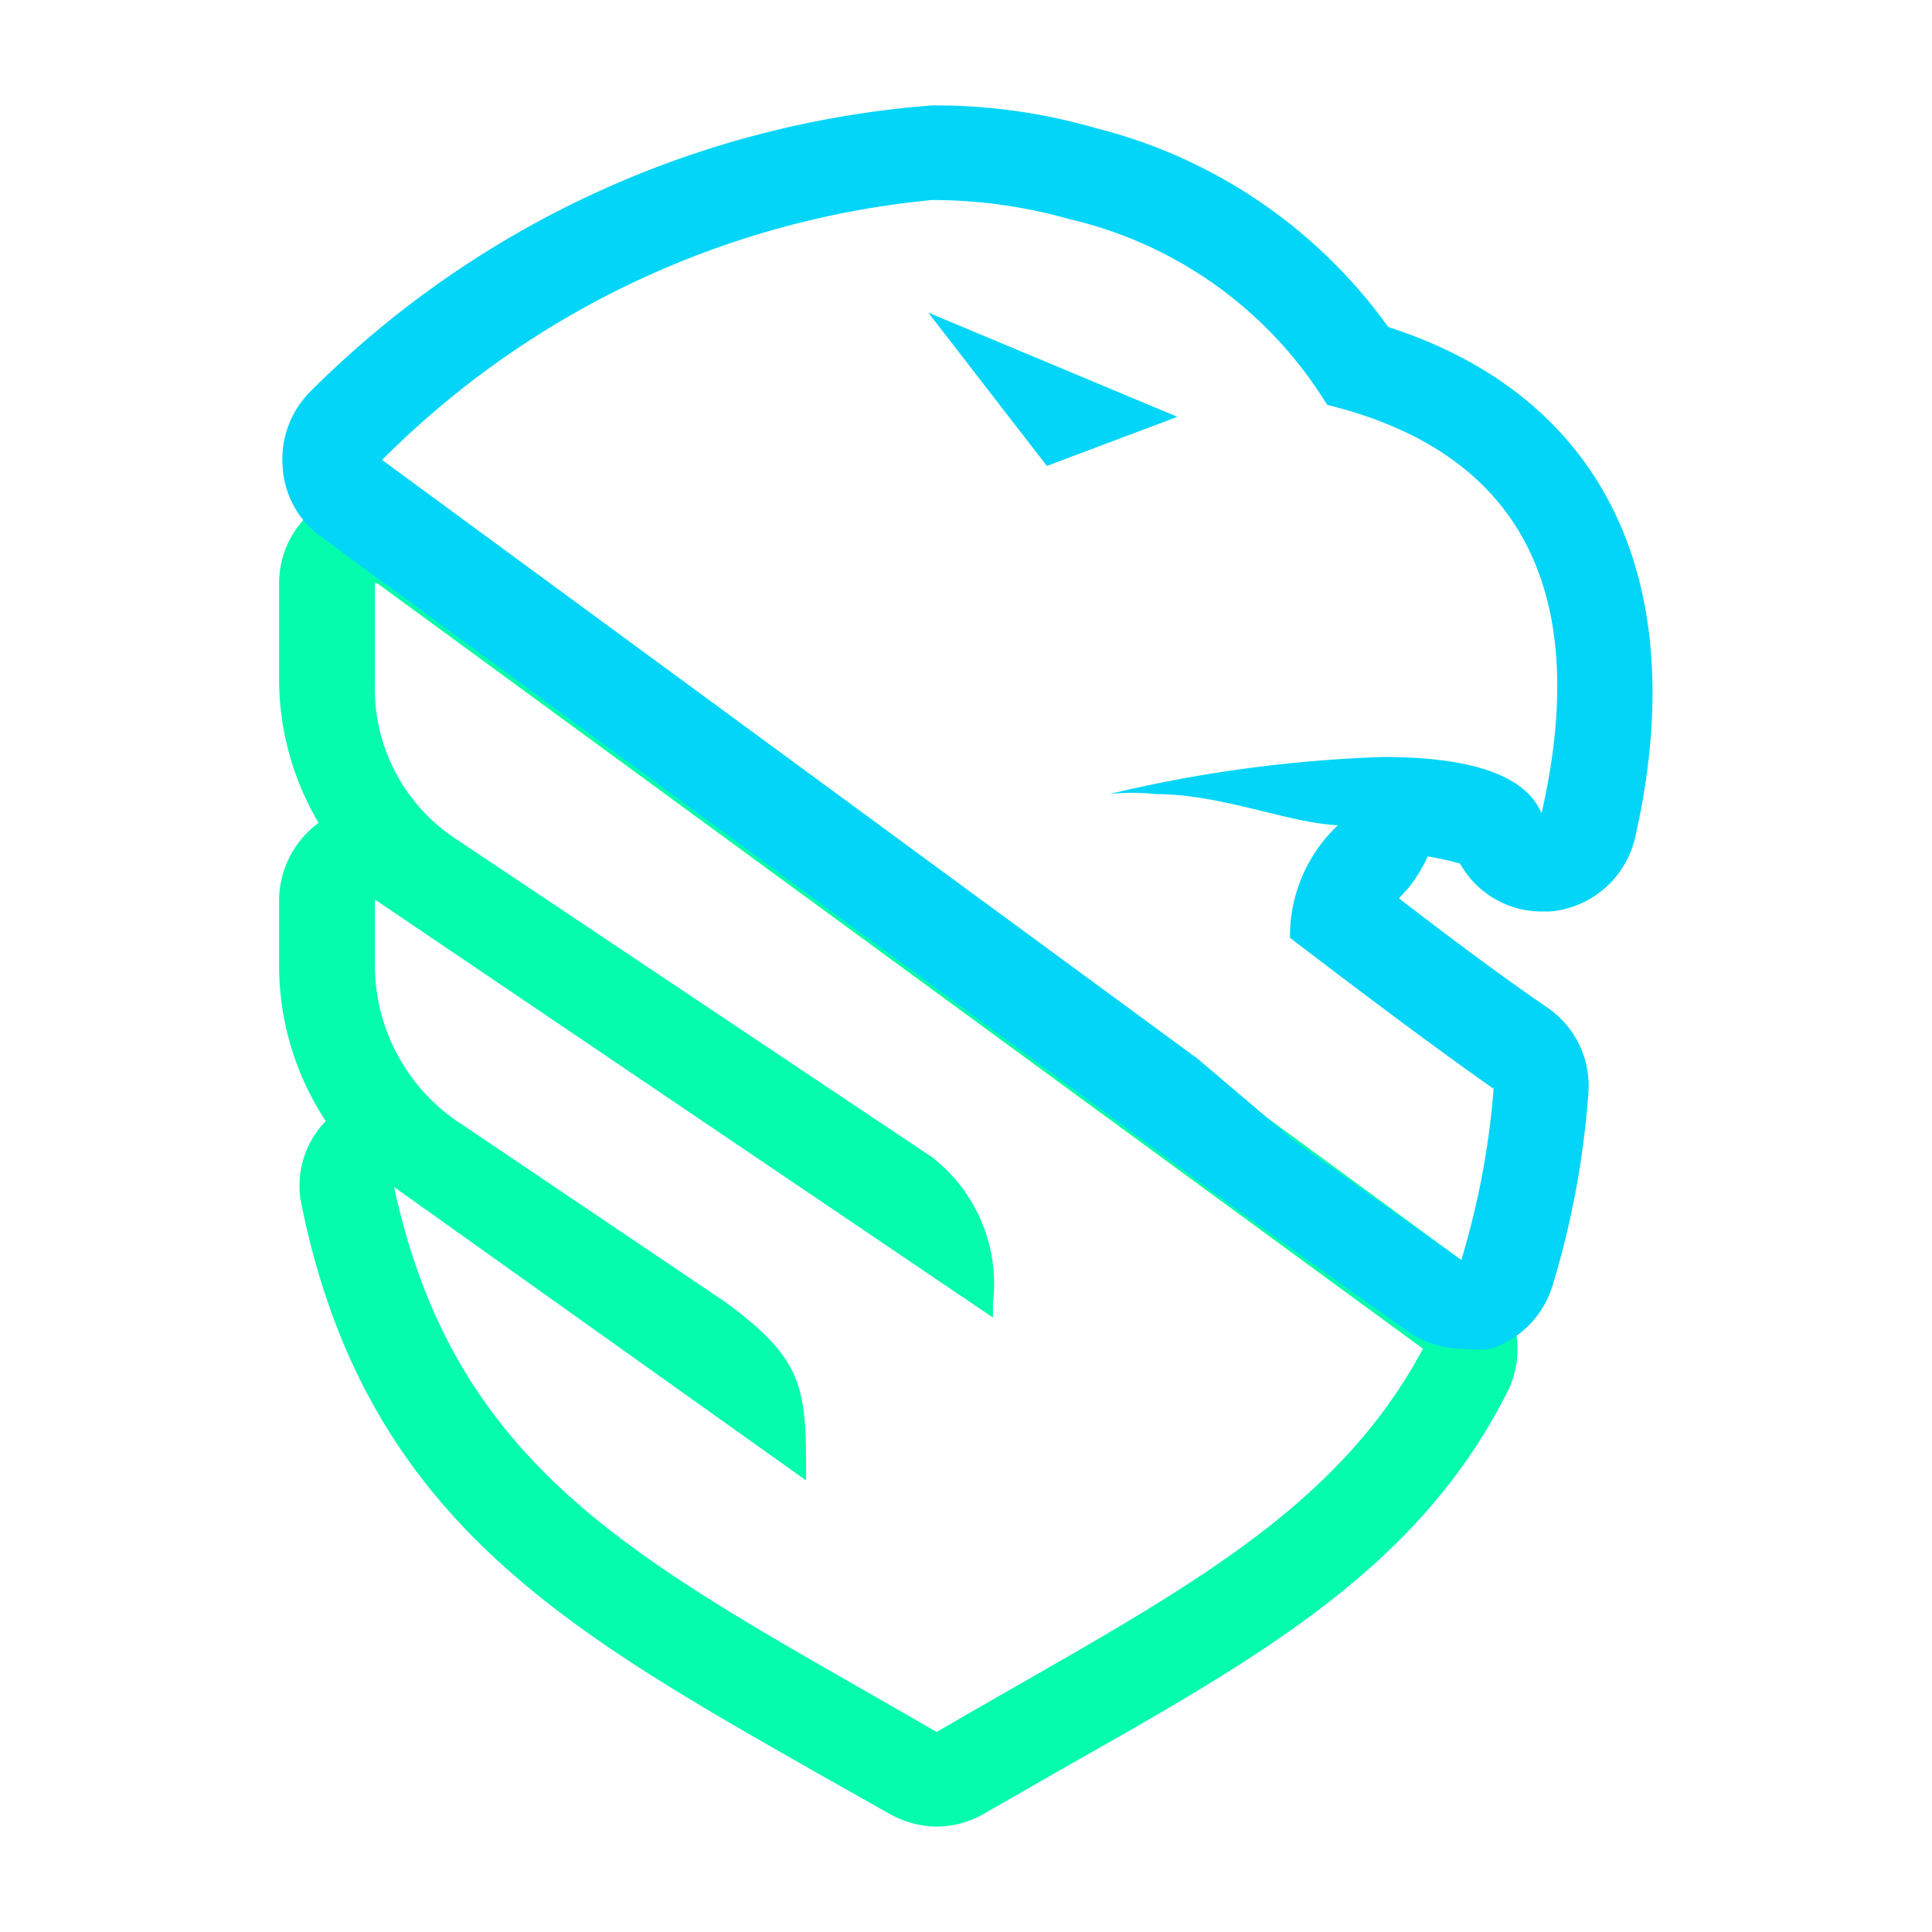 <svg id="Layer_1" data-name="Layer 1" xmlns="http://www.w3.org/2000/svg" viewBox="0 0 16.13 16.13"><defs><style>.cls-1{fill:#05fcac;}.cls-2{fill:#03d5f8;}</style></defs><path class="cls-1" d="M3.15,4.87l8.73,6.39c-.77,1.44-2.19,2.11-4.06,3.2-2.38-1.38-4-2.1-4.53-4.55l3.44,2.45c0-.76,0-1-.69-1.5L3.86,9.39a1.58,1.58,0,0,1-.73-1.33V7.51L8.29,11v-.12a1.34,1.34,0,0,0-.51-1.22L3.8,7a1.5,1.5,0,0,1-.67-1.29V4.87h0m0-.79h0a.79.79,0,0,0-.8.79v.79a2.36,2.36,0,0,0,.33,1.21.81.81,0,0,0-.33.64v.55a2.36,2.36,0,0,0,.39,1.3.77.77,0,0,0-.2.71c.53,2.59,2.19,3.53,4.28,4.72l.62.35a.83.83,0,0,0,.4.11.8.8,0,0,0,.4-.11l.61-.35c1.66-.94,3-1.68,3.75-3.16a.79.79,0,0,0-.23-1L3.62,4.23a.8.8,0,0,0-.47-.15Z"/><path class="cls-2" d="M7.78,1.67a4.2,4.2,0,0,1,1.15.16,3.43,3.43,0,0,1,2.15,1.55c1.87.46,2.14,1.88,1.79,3.41-.15-.36-.7-.47-1.32-.47a11.36,11.36,0,0,0-2.29.31h0a1.74,1.74,0,0,1,.39,0c.55,0,1.1.24,1.52.26a1.27,1.27,0,0,0-.4.94c.59.45,1.2.91,1.7,1.26a6.74,6.74,0,0,1-.27,1.43l-1.4-1L10,8.84l-6.81-5A7.49,7.49,0,0,1,7.78,1.67m0-.79a8.23,8.23,0,0,0-5.2,2.4.8.8,0,0,0-.22.62.77.77,0,0,0,.32.58l6.81,5,.84.62,1.4,1a.81.81,0,0,0,.47.16,1.09,1.09,0,0,0,.25,0,.8.8,0,0,0,.51-.52,7.34,7.34,0,0,0,.3-1.6.79.79,0,0,0-.33-.72c-.38-.26-.81-.58-1.25-.92l.09-.1a1.28,1.28,0,0,0,.15-.25,2.46,2.46,0,0,1,.27.06.78.78,0,0,0,.68.4h.07A.8.8,0,0,0,13.65,7c.49-2.15-.26-3.69-2.06-4.27A4.29,4.29,0,0,0,9.15,1.07,4.82,4.82,0,0,0,7.78.88Z"/><polyline class="cls-2" points="8.74 3.89 9.83 3.48 7.75 2.61 8.74 3.89"/></svg>